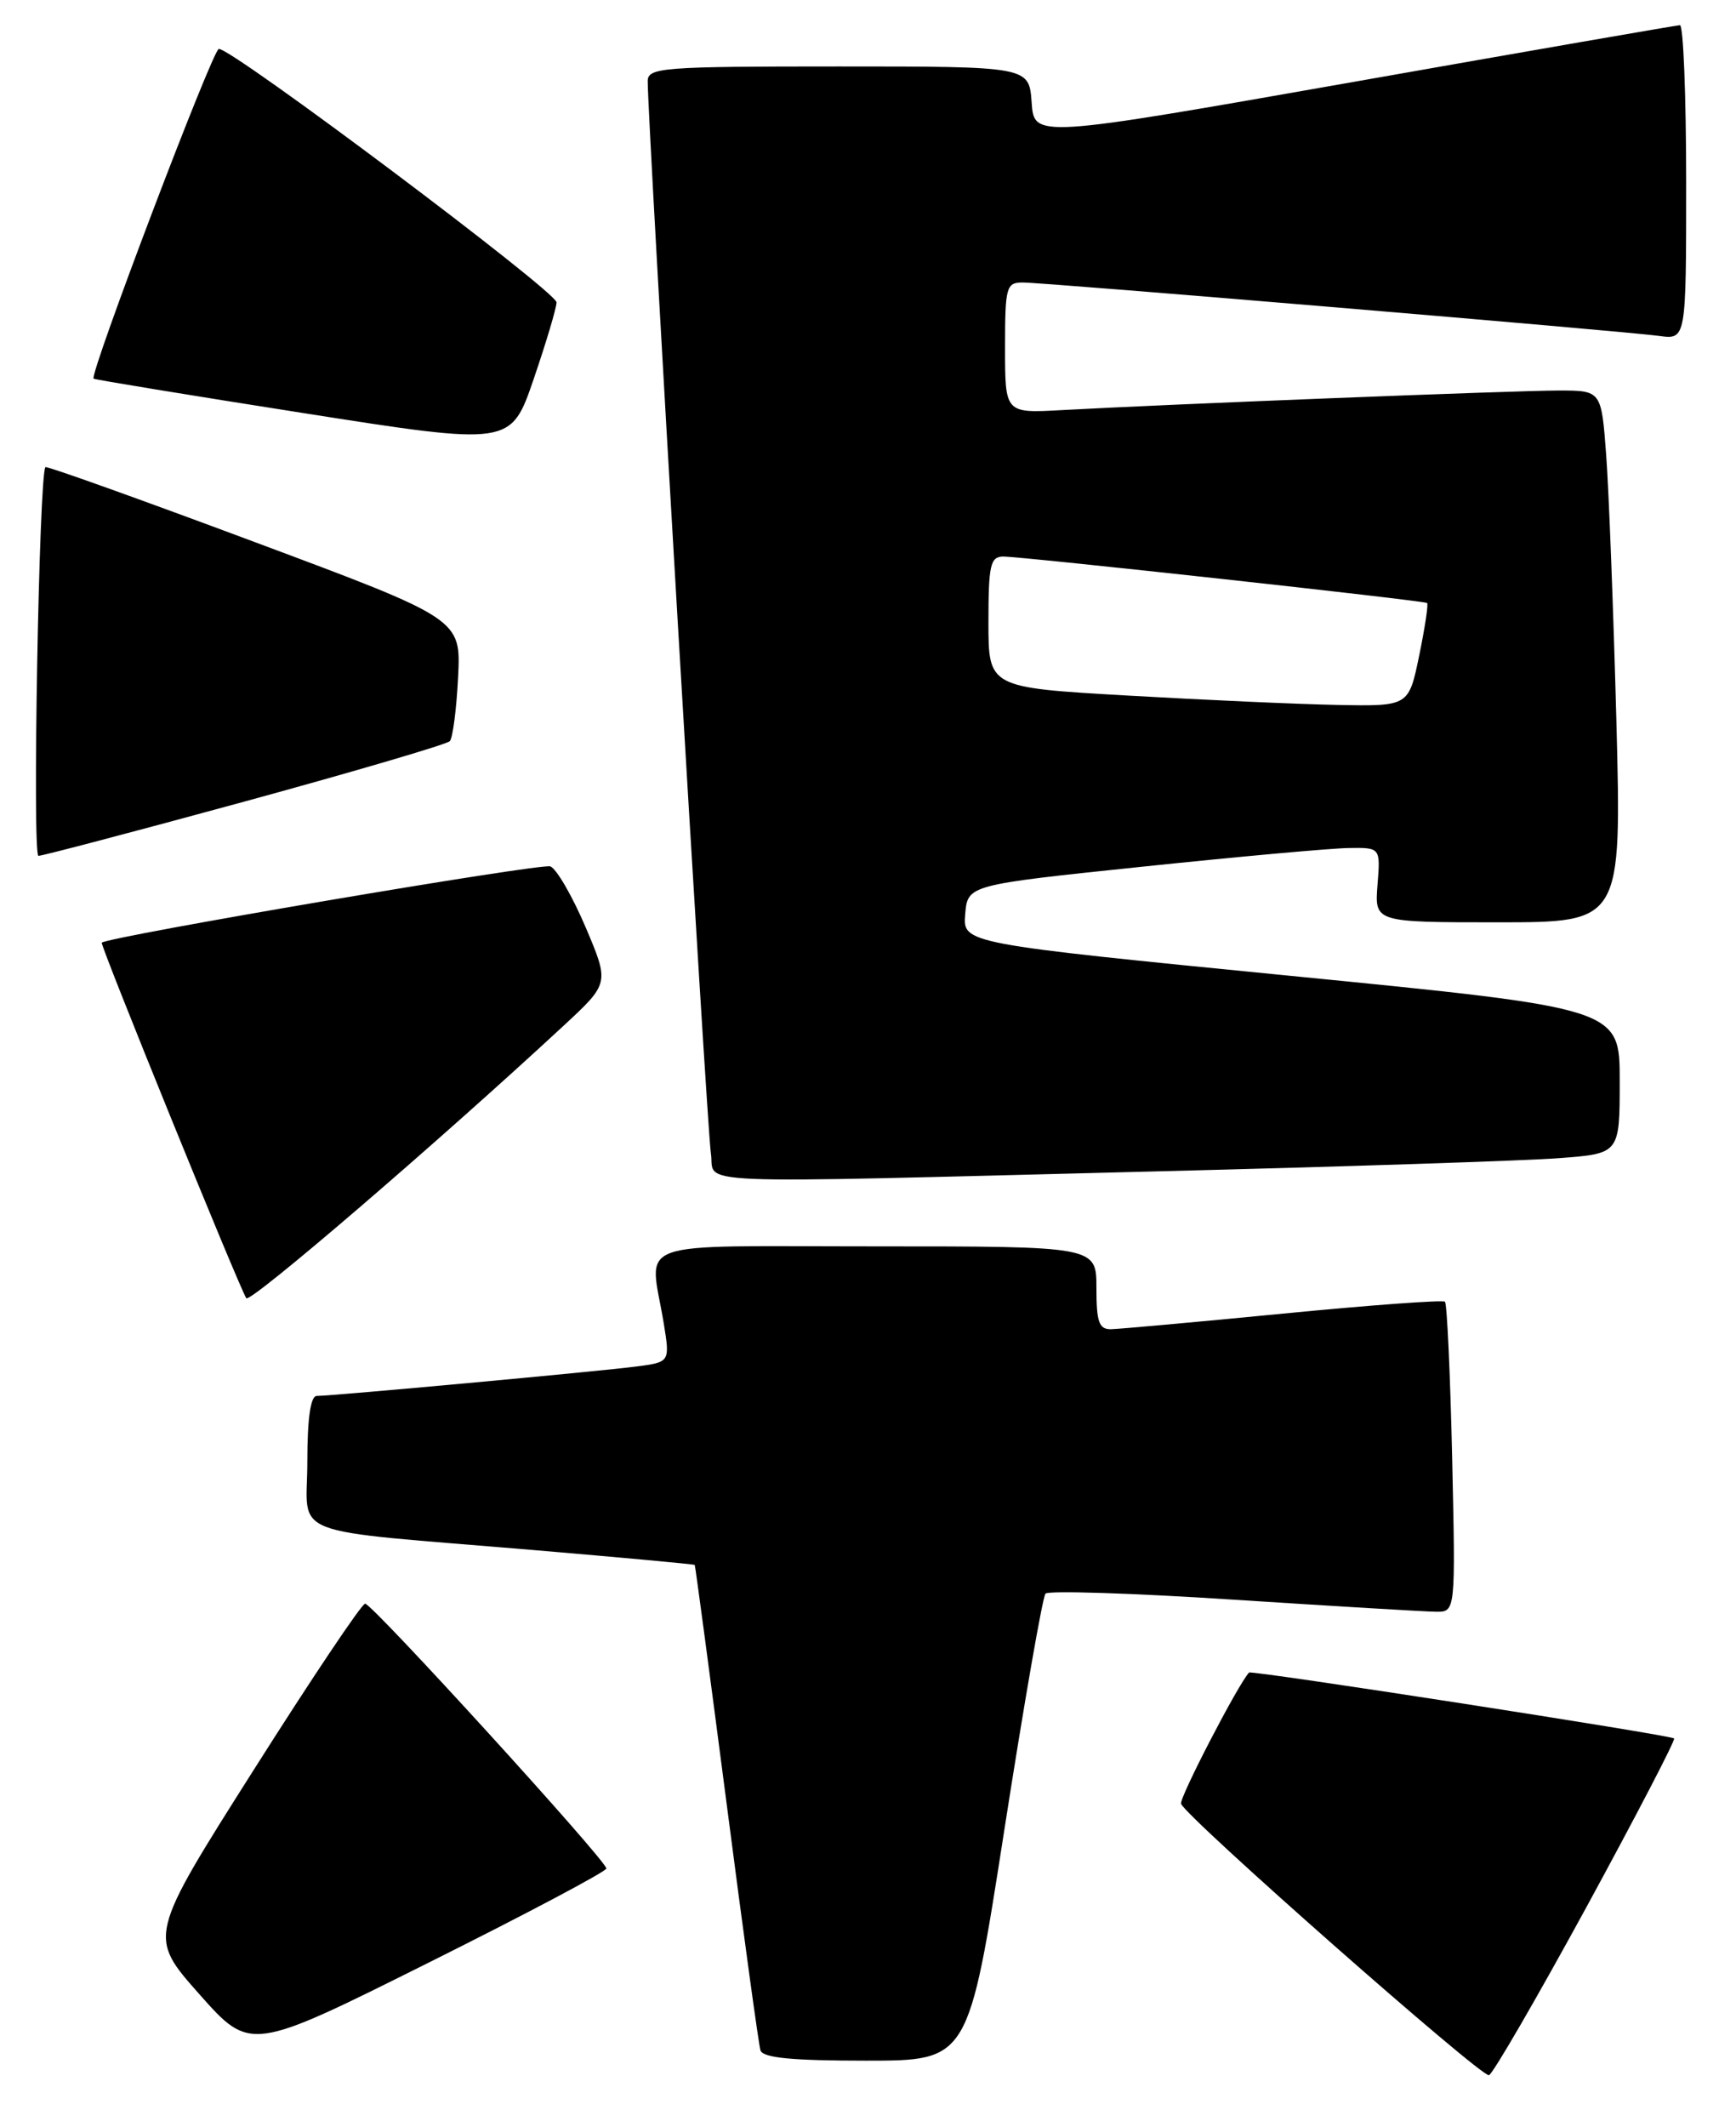 <?xml version="1.0" encoding="UTF-8" standalone="no"?>
<!DOCTYPE svg PUBLIC "-//W3C//DTD SVG 1.1//EN" "http://www.w3.org/Graphics/SVG/1.1/DTD/svg11.dtd" >
<svg xmlns="http://www.w3.org/2000/svg" xmlns:xlink="http://www.w3.org/1999/xlink" version="1.1" viewBox="0 0 209 256">
 <g >
 <path fill="currentColor"
d=" M 191.00 229.51 C 196.98 218.53 201.73 209.40 201.55 209.22 C 201.15 208.82 150.67 200.99 150.38 201.29 C 149.12 202.58 141.96 216.38 142.19 217.08 C 142.71 218.64 178.36 250.05 179.26 249.75 C 179.73 249.59 185.01 240.48 191.00 229.51 Z  M 120.91 220.25 C 123.29 204.99 125.52 192.18 125.87 191.79 C 126.22 191.41 136.41 191.73 148.51 192.52 C 160.60 193.30 171.57 193.96 172.87 193.97 C 175.24 194.00 175.24 194.00 174.83 175.54 C 174.60 165.39 174.21 156.89 173.96 156.66 C 173.71 156.43 164.95 157.07 154.50 158.09 C 144.05 159.11 134.71 159.95 133.75 159.97 C 132.31 159.99 132.00 159.11 132.00 155.00 C 132.00 150.00 132.00 150.00 105.50 150.00 C 75.39 150.00 78.21 148.99 79.90 159.21 C 80.67 163.93 80.67 163.93 76.59 164.46 C 72.17 165.04 39.98 168.00 38.13 168.00 C 37.39 168.00 37.00 170.72 37.00 175.94 C 37.00 185.20 33.86 183.99 64.50 186.57 C 74.95 187.46 83.56 188.25 83.64 188.34 C 83.71 188.43 85.43 201.32 87.47 217.00 C 89.50 232.68 91.34 246.06 91.55 246.75 C 91.83 247.66 95.28 248.00 104.26 248.00 C 116.59 248.00 116.59 248.00 120.91 220.25 Z  M 73.00 224.87 C 73.00 223.92 44.82 193.00 43.96 193.00 C 43.55 193.00 37.51 202.01 30.53 213.03 C 17.84 233.05 17.84 233.05 23.99 239.99 C 30.14 246.92 30.14 246.92 51.57 236.22 C 63.36 230.34 73.00 225.23 73.00 224.87 Z  M 67.88 123.42 C 73.37 118.33 73.37 118.33 70.49 111.56 C 68.90 107.84 67.00 104.56 66.26 104.27 C 65.18 103.85 13.13 112.70 12.25 113.45 C 12.01 113.66 28.69 154.69 29.65 156.24 C 30.07 156.92 52.61 137.57 67.88 123.42 Z  M 139.00 140.98 C 161.82 140.41 183.76 139.69 187.75 139.38 C 195.00 138.83 195.00 138.83 195.00 130.09 C 195.00 121.35 195.00 121.35 155.45 117.45 C 115.91 113.55 115.91 113.55 116.20 110.03 C 116.50 106.50 116.50 106.50 137.50 104.31 C 149.05 103.10 160.23 102.09 162.35 102.06 C 166.20 102.00 166.20 102.00 165.84 106.50 C 165.49 111.00 165.49 111.00 180.36 111.00 C 195.23 111.00 195.23 111.00 194.60 86.75 C 194.24 73.41 193.69 59.01 193.37 54.75 C 192.79 47.00 192.79 47.00 187.65 47.00 C 182.53 47.00 140.57 48.65 127.75 49.36 C 121.00 49.73 121.00 49.73 121.00 41.87 C 121.00 34.51 121.14 34.00 123.13 34.00 C 125.85 34.00 195.43 39.84 199.75 40.43 C 203.00 40.87 203.00 40.87 203.00 21.94 C 203.00 11.52 202.66 3.01 202.25 3.03 C 201.84 3.05 184.18 6.11 163.00 9.85 C 124.50 16.63 124.50 16.63 124.20 12.32 C 123.89 8.00 123.89 8.00 100.95 8.00 C 79.77 8.00 78.00 8.13 77.98 9.75 C 77.93 13.90 85.11 135.81 85.58 138.75 C 86.19 142.66 80.87 142.44 139.00 140.98 Z  M 29.50 96.45 C 42.70 92.84 53.79 89.58 54.15 89.20 C 54.51 88.81 54.96 85.35 55.15 81.50 C 55.50 74.50 55.50 74.50 30.62 65.22 C 16.93 60.11 5.62 56.06 5.47 56.22 C 4.70 57.04 3.87 103.00 4.63 103.00 C 5.11 103.00 16.31 100.05 29.50 96.45 Z  M 67.00 36.39 C 67.00 35.10 27.75 5.66 26.34 5.89 C 25.57 6.02 10.73 45.09 11.27 45.57 C 11.39 45.69 22.75 47.55 36.50 49.71 C 61.50 53.64 61.50 53.64 64.25 45.62 C 65.76 41.20 67.00 37.05 67.00 36.39 Z  M 135.75 83.71 C 119.00 82.75 119.00 82.75 119.00 74.87 C 119.00 68.05 119.23 67.00 120.75 66.98 C 122.91 66.96 171.38 72.27 171.81 72.57 C 171.98 72.69 171.55 75.54 170.86 78.89 C 169.60 85.00 169.60 85.00 161.05 84.84 C 156.35 84.75 144.96 84.24 135.75 83.71 Z "/>
</g>
</svg>